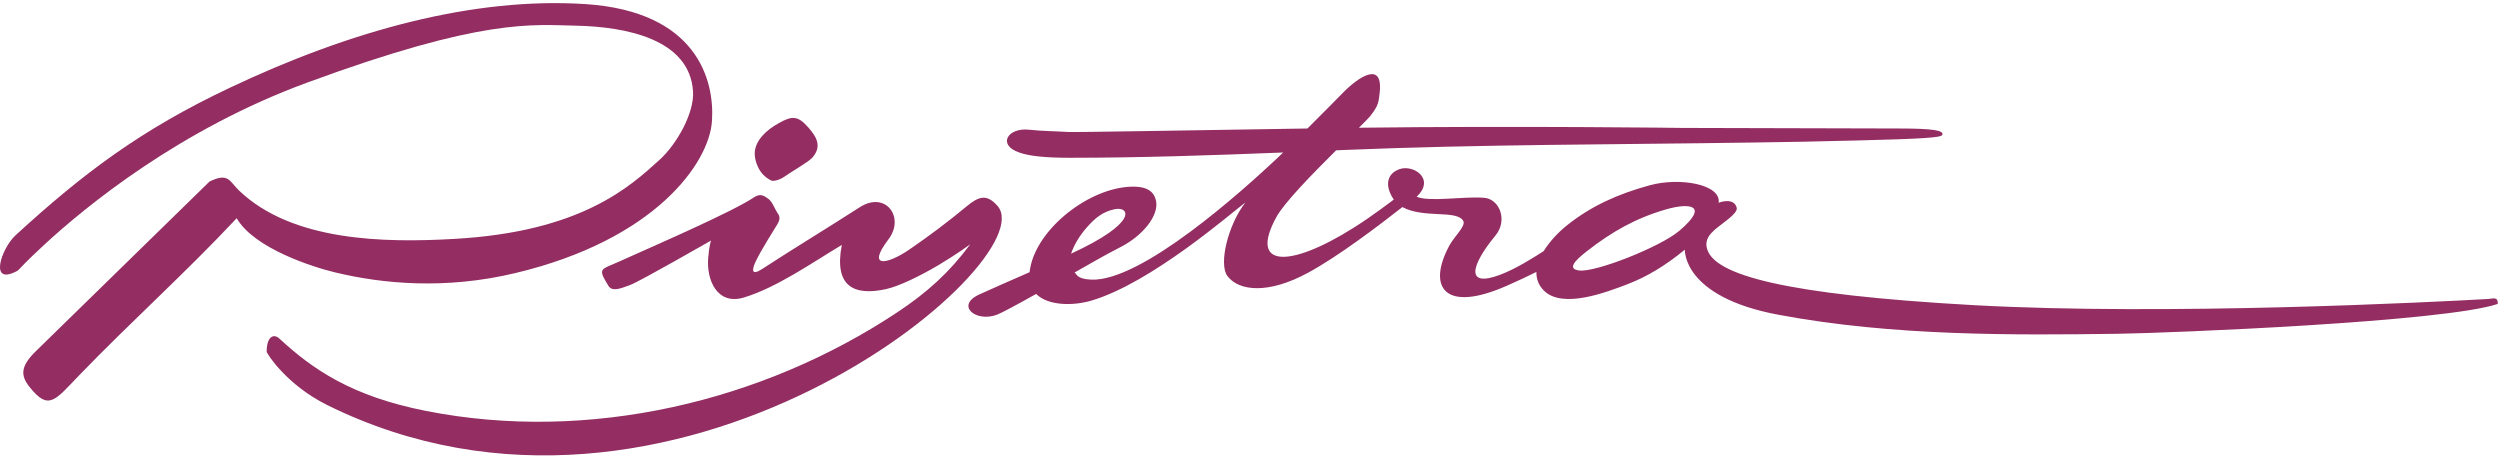 <?xml version="1.0" encoding="UTF-8"?>
<svg width="106px" height="20px" viewBox="0 0 106 20" version="1.1" xmlns="http://www.w3.org/2000/svg" xmlns:xlink="http://www.w3.org/1999/xlink">
    <!-- Generator: Sketch 50.2 (55047) - http://www.bohemiancoding.com/sketch -->
    <title>piyetra_logo</title>
    <desc>Created with Sketch.</desc>
    <defs></defs>
    <g id="Symbols" stroke="none" stroke-width="1" fill="none" fill-rule="evenodd">
        <g id="Footer3" transform="translate(-1105, -269)" fill="#932D62">
            <g id="Footer">
                <g id="5" transform="translate(134, 230)">
                    <g id="piyetra_logo" transform="translate(971, 39)">
                        <g id="Group-5">
                            <path d="M21.847,11.579 C27.787,10.165 30.064,6.91 30.186,5.147 C30.312,3.388 29.539,0.479 24.817,0.173 C20.096,-0.131 14.886,1.283 9.719,3.733 C5.972,5.507 3.535,7.342 0.664,9.971 C0.051,10.531 -0.5,12.175 0.762,11.468 C0.762,11.468 1.137,11.056 1.85,10.401 C3.659,8.728 7.633,5.482 13.014,3.506 C20.505,0.746 22.577,1.054 24.452,1.09 C26.495,1.135 29.243,1.639 29.385,3.877 C29.443,4.769 28.718,6.09 27.969,6.773 C26.707,7.919 24.641,9.828 19.267,10.129 C16.287,10.302 12.387,10.234 10.139,8.082 C9.727,7.689 9.694,7.301 8.884,7.697 L1.518,14.892 C0.857,15.539 0.872,15.928 1.25,16.404 C2.058,17.419 2.317,16.995 3.342,15.928 C5.571,13.618 7.848,11.588 10.036,9.252 C10.77,10.531 13.281,11.331 14.215,11.551 C16.207,12.032 18.874,12.29 21.847,11.579" id="Fill-1"></path>
                            <path d="M42.297,8.733 C41.842,8.212 41.502,8.318 40.977,8.756 C40.273,9.342 39.423,9.989 38.536,10.594 C37.649,11.197 36.708,11.413 37.675,10.142 C38.378,9.21 37.547,8.087 36.46,8.783 C35.153,9.624 33.658,10.531 32.312,11.407 C31.83,11.722 31.879,11.413 32.063,11.043 C32.262,10.624 32.793,9.782 32.956,9.514 C33.12,9.246 33.037,9.132 32.956,9.015 C32.872,8.9 32.751,8.557 32.587,8.438 C32.428,8.327 32.262,8.173 31.976,8.363 C31.082,8.969 27.868,10.363 26.313,11.063 C25.467,11.451 25.317,11.334 25.795,12.117 C25.956,12.384 26.321,12.231 26.729,12.079 C27.138,11.926 30.148,10.199 30.148,10.199 C30.148,10.199 30.064,10.433 30.028,10.933 C29.947,11.862 30.403,12.957 31.542,12.614 C32.938,12.189 34.435,11.14 35.693,10.384 C35.347,12.17 36.234,12.553 37.569,12.258 C38.13,12.134 39.021,11.695 39.773,11.252 C40.525,10.807 41.137,10.359 41.137,10.359 C40.262,11.538 39.339,12.384 38.044,13.242 C32.333,17.032 24.978,18.785 18.075,17.426 C14.886,16.8 13.237,15.64 11.847,14.357 C11.606,14.13 11.307,14.264 11.307,14.911 C11.307,14.99 12.157,16.32 13.864,17.169 C28.517,24.431 44.341,11.077 42.297,8.733" id="Fill-3"></path>
                            <path d="M71.207,9.783 C70.397,10.474 67.641,11.557 66.96,11.468 C66.451,11.407 66.742,11.071 67.29,10.646 C68.341,9.828 69.341,9.252 70.66,8.872 C71.638,8.594 72.493,8.687 71.207,9.783 Z M46.085,9.638 C46.413,9.265 46.733,8.984 47.253,8.872 C47.9,8.733 48.296,9.43 45.413,10.755 C45.549,10.359 45.789,9.972 46.085,9.638 Z M105.518,12.676 C103.158,12.809 91.857,13.391 83.675,12.938 C75.606,12.488 72.698,11.653 72.382,10.558 C72.266,10.158 72.501,9.931 72.698,9.746 C72.99,9.487 73.696,9.056 73.637,8.812 C73.522,8.335 72.84,8.598 72.871,8.603 C72.985,7.809 71.211,7.509 69.953,7.855 C68.589,8.226 67.457,8.742 66.451,9.545 C66.11,9.814 65.721,10.212 65.45,10.649 C65.057,10.9 64.282,11.4 63.585,11.658 C62.135,12.198 62.349,11.269 63.408,9.986 C63.943,9.334 63.575,8.433 62.925,8.386 C62.042,8.317 60.605,8.576 60.066,8.341 C60.873,7.587 59.927,6.964 59.343,7.171 C58.84,7.342 58.669,7.831 59.096,8.461 C59.096,8.461 58.202,9.149 57.431,9.634 C54.63,11.407 52.94,11.339 54.126,9.19 C54.459,8.589 55.646,7.37 56.651,6.374 C56.752,6.368 56.863,6.368 56.964,6.36 C62.744,6.12 68.476,6.131 74.261,6.044 C75.688,6.027 77.214,5.997 78.745,5.956 C81.498,5.887 82.299,5.836 82.35,5.722 C82.446,5.53 81.96,5.448 80.498,5.448 L71.351,5.424 C71.351,5.424 64.4,5.331 57.618,5.416 C57.87,5.166 58.06,4.974 58.124,4.889 C58.45,4.467 58.45,4.316 58.49,4.006 C58.691,2.496 57.559,3.299 56.942,3.932 C56.693,4.185 56.058,4.83 55.436,5.448 C50.157,5.53 45.567,5.613 45.297,5.596 C44.808,5.564 44.18,5.56 43.621,5.499 C42.739,5.403 42.261,6.141 43.225,6.47 C43.67,6.625 44.363,6.69 45.363,6.69 C48.327,6.69 51.401,6.586 54.406,6.466 C54.32,6.549 54.242,6.625 54.176,6.687 C52.687,8.087 48.389,11.959 46.258,11.856 C45.618,11.825 45.658,11.602 45.56,11.555 C46.186,11.208 46.798,10.837 47.464,10.501 C48.478,9.994 49.134,9.13 49.018,8.529 C48.949,8.169 48.688,7.85 47.809,7.924 C46.012,8.068 43.838,9.828 43.655,11.541 C42.793,11.921 41.998,12.264 41.51,12.491 C40.505,12.957 41.378,13.681 42.275,13.343 C42.462,13.274 43.195,12.877 43.932,12.463 C44.435,12.965 45.486,12.979 46.282,12.744 C48.824,11.991 52.215,9.023 52.805,8.584 C52.075,9.518 51.66,11.195 52.043,11.704 C52.535,12.357 53.797,12.471 55.46,11.565 C56.75,10.868 58.527,9.514 59.461,8.78 C60.372,9.274 61.752,8.886 62.04,9.361 C62.168,9.574 61.672,10.013 61.46,10.398 C60.497,12.175 61.234,13.302 63.925,12.1 C64.348,11.915 64.787,11.708 65.143,11.53 C65.138,11.811 65.224,12.087 65.467,12.327 C66.261,13.108 68.117,12.388 68.983,12.059 C69.837,11.731 70.58,11.283 71.439,10.586 C71.439,10.586 71.317,12.578 75.392,13.343 C80.281,14.263 85.466,14.208 89.772,14.153 C92.048,14.12 103.65,13.65 105.905,12.886 C105.923,12.564 105.689,12.662 105.518,12.676 Z" id="Fill-4"></path>
                        </g>
                        <path d="M32.7,7.654 C32.814,7.701 33.093,7.613 33.268,7.484 C33.444,7.351 34.279,6.867 34.436,6.692 C34.86,6.212 34.635,5.821 34.279,5.411 C33.831,4.9 33.589,4.9 33.02,5.222 C32.494,5.511 32.025,5.947 32,6.481 C31.991,6.783 32.13,7.113 32.262,7.291 C32.391,7.471 32.584,7.601 32.7,7.654" id="Fill-6"></path>
                    </g>
                </g>
            </g>
        </g>
    </g>
</svg>